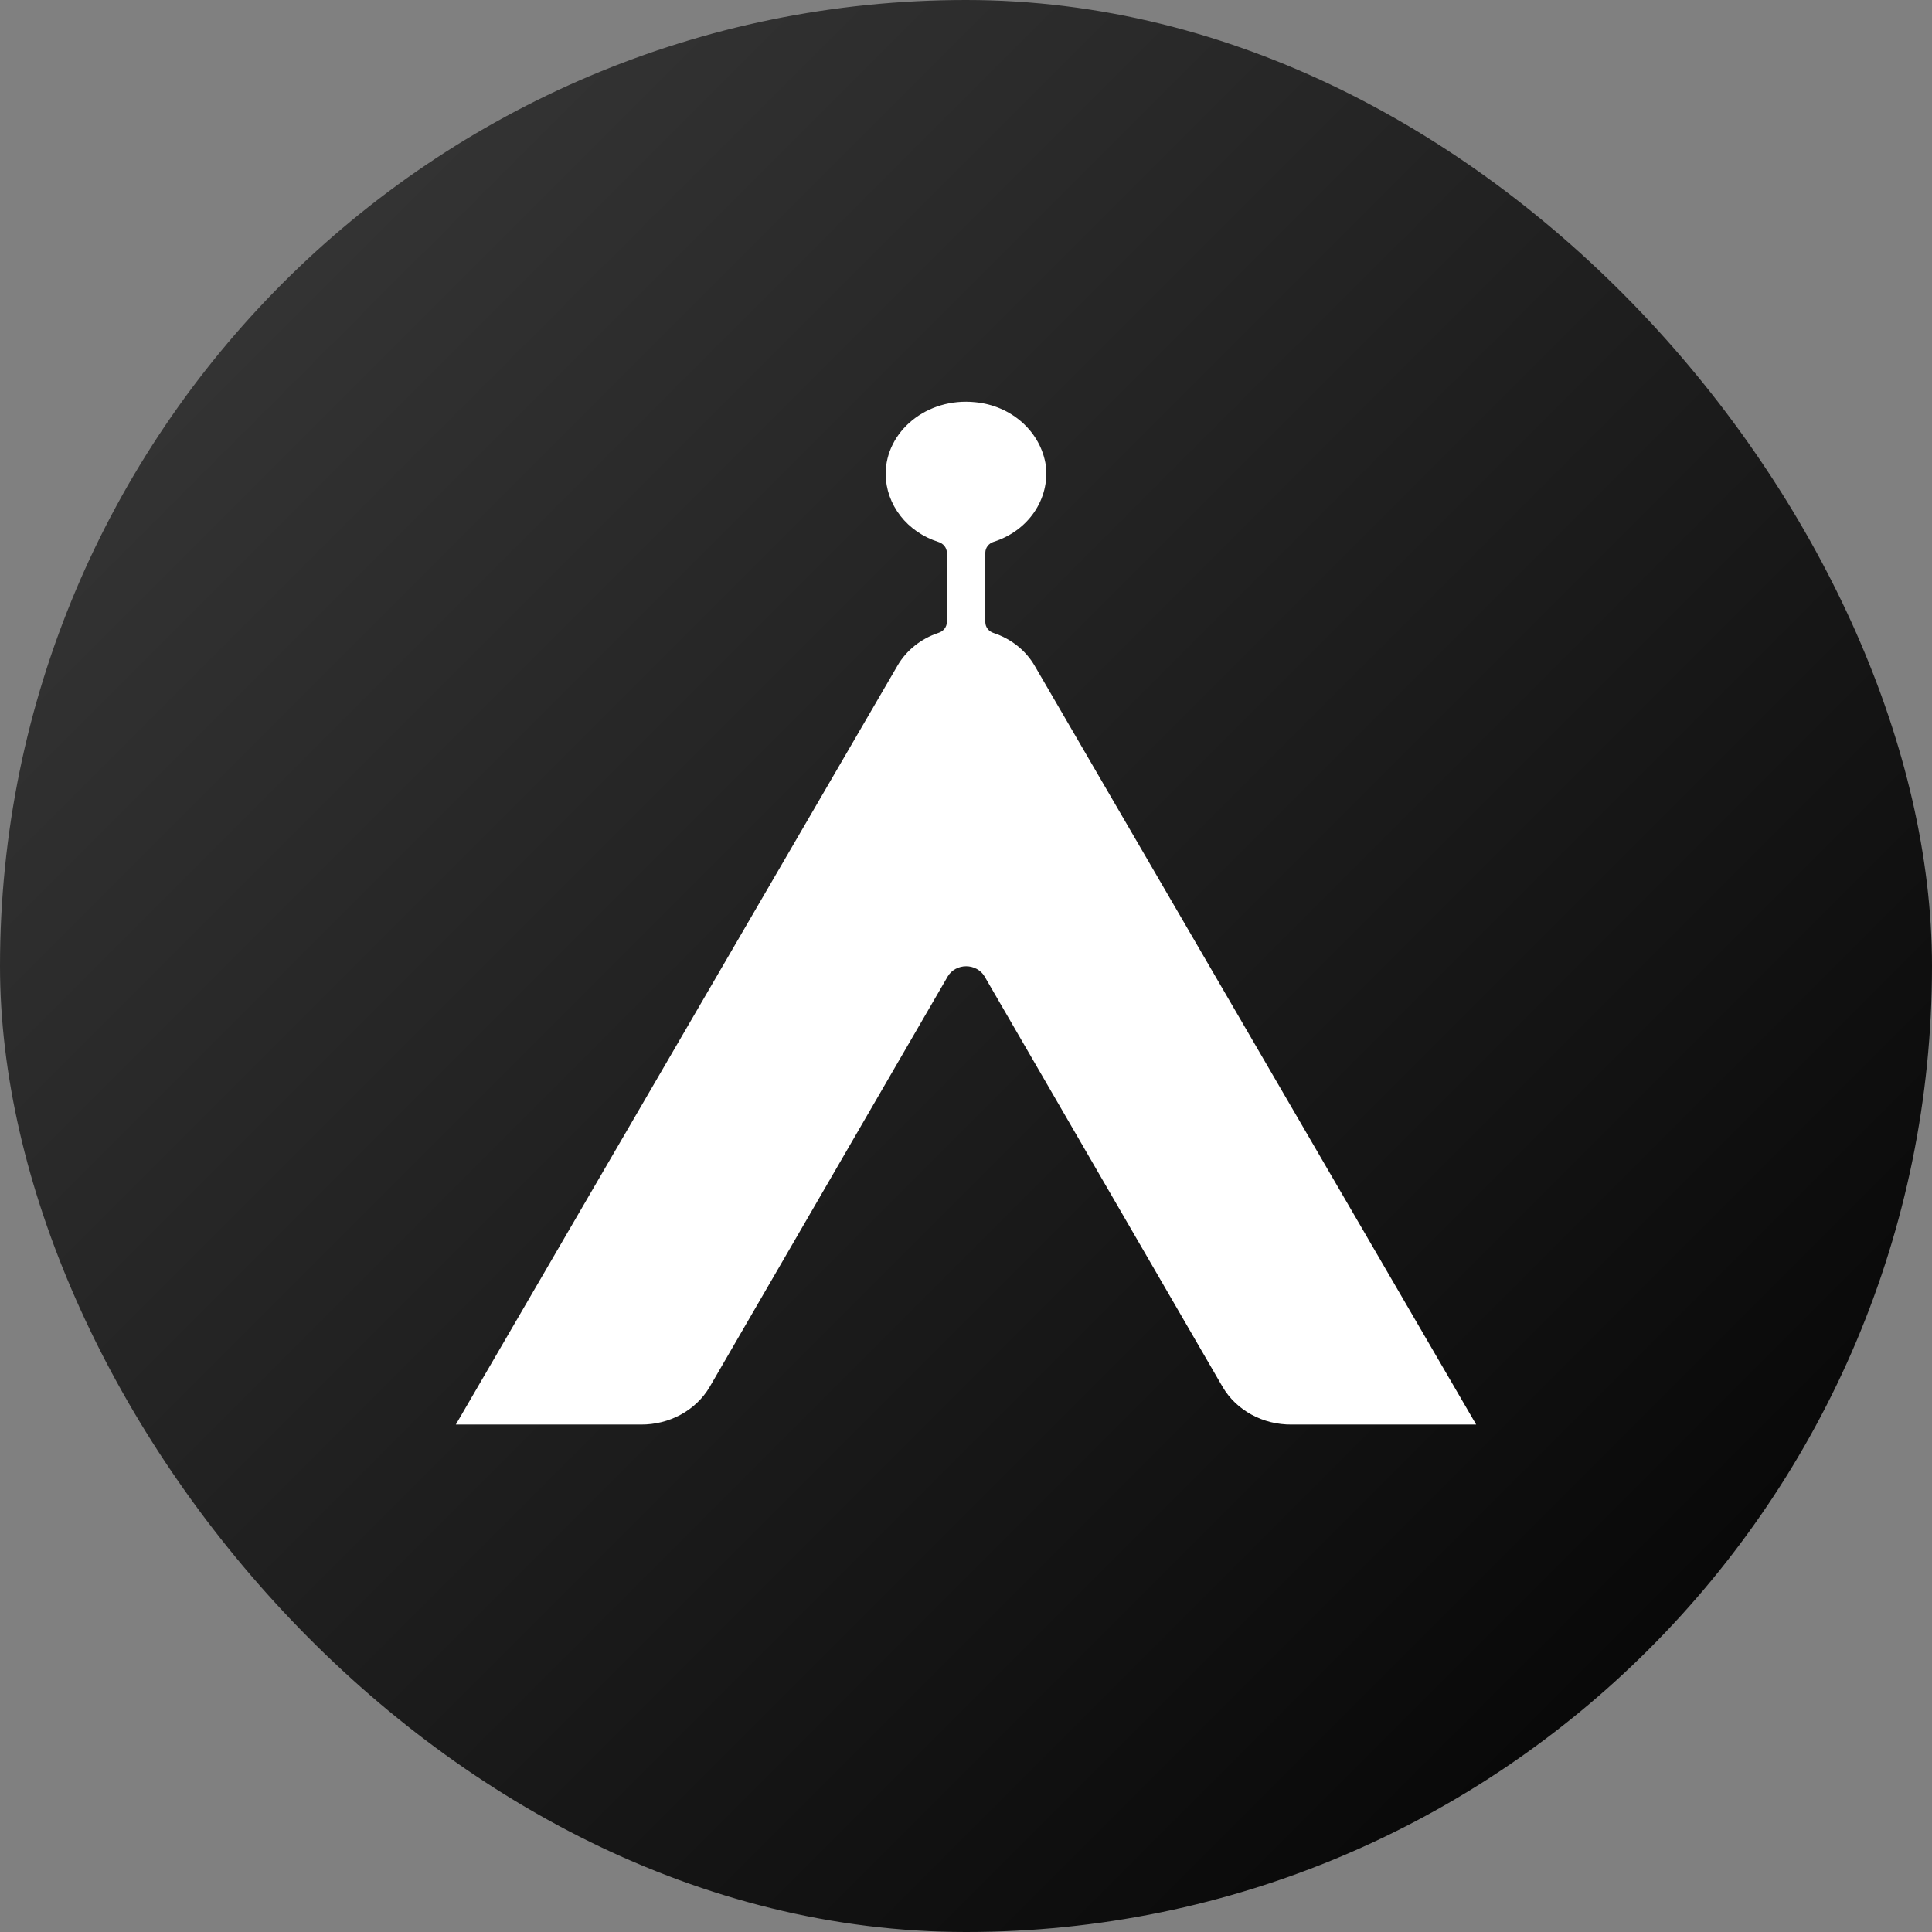 <svg width="1024" height="1024" viewBox="0 0 1024 1024" fill="none" xmlns="http://www.w3.org/2000/svg">
<rect x="0" y="0" width="1024" height="1024" fill="#808080" stroke="none"/>
<g clip-path="url(#clip0)">
<rect width="1024" height="1024" rx="512" fill="url(#paint0_linear)"/>
<path d="M548.4 352.884C543.725 344.805 536 338.623 526.716 335.533C525.434 335.134 524.316 334.375 523.515 333.361C522.715 332.348 522.271 331.128 522.244 329.87V292.82C522.269 291.552 522.718 290.323 523.529 289.303C524.34 288.284 525.472 287.525 526.768 287.133C535.594 284.326 543.131 278.808 548.139 271.485C553.148 264.162 555.331 255.471 554.328 246.84C553.056 238.131 548.67 230.074 541.878 223.967C535.087 217.86 526.284 214.06 516.888 213.178C491.2 210.54 469.412 228.666 469.412 251.293C469.495 259.237 472.226 266.961 477.228 273.399C482.23 279.836 489.256 284.669 497.336 287.23C498.615 287.617 499.736 288.361 500.545 289.361C501.355 290.361 501.814 291.569 501.86 292.82V329.773C501.833 331.031 501.389 332.251 500.589 333.265C499.788 334.278 498.67 335.037 497.388 335.436C488.104 338.526 480.379 344.708 475.704 352.788L241.6 755.04H339.672C347.096 755.099 354.398 753.288 360.806 749.799C367.214 746.31 372.489 741.272 376.072 735.22L502.38 517.42C503.348 515.819 504.757 514.486 506.461 513.558C508.165 512.631 510.104 512.142 512.078 512.142C514.052 512.142 515.991 512.631 517.695 513.558C519.399 514.486 520.808 515.819 521.776 517.42L648.084 735.22C651.667 741.272 656.941 746.31 663.35 749.799C669.758 753.288 677.06 755.099 684.484 755.04H782.4L548.4 352.884Z" fill="white"/>
</g>
<defs>
<linearGradient id="paint0_linear" x1="1024" y1="1024" x2="0" y2="0" gradientUnits="userSpaceOnUse">
<stop/>
<stop offset="1" stop-color="#3C3C3C"/>
</linearGradient>
<clipPath id="clip0">
<rect width="1024" height="1024" fill="white"/>
</clipPath>
</defs>
</svg>

